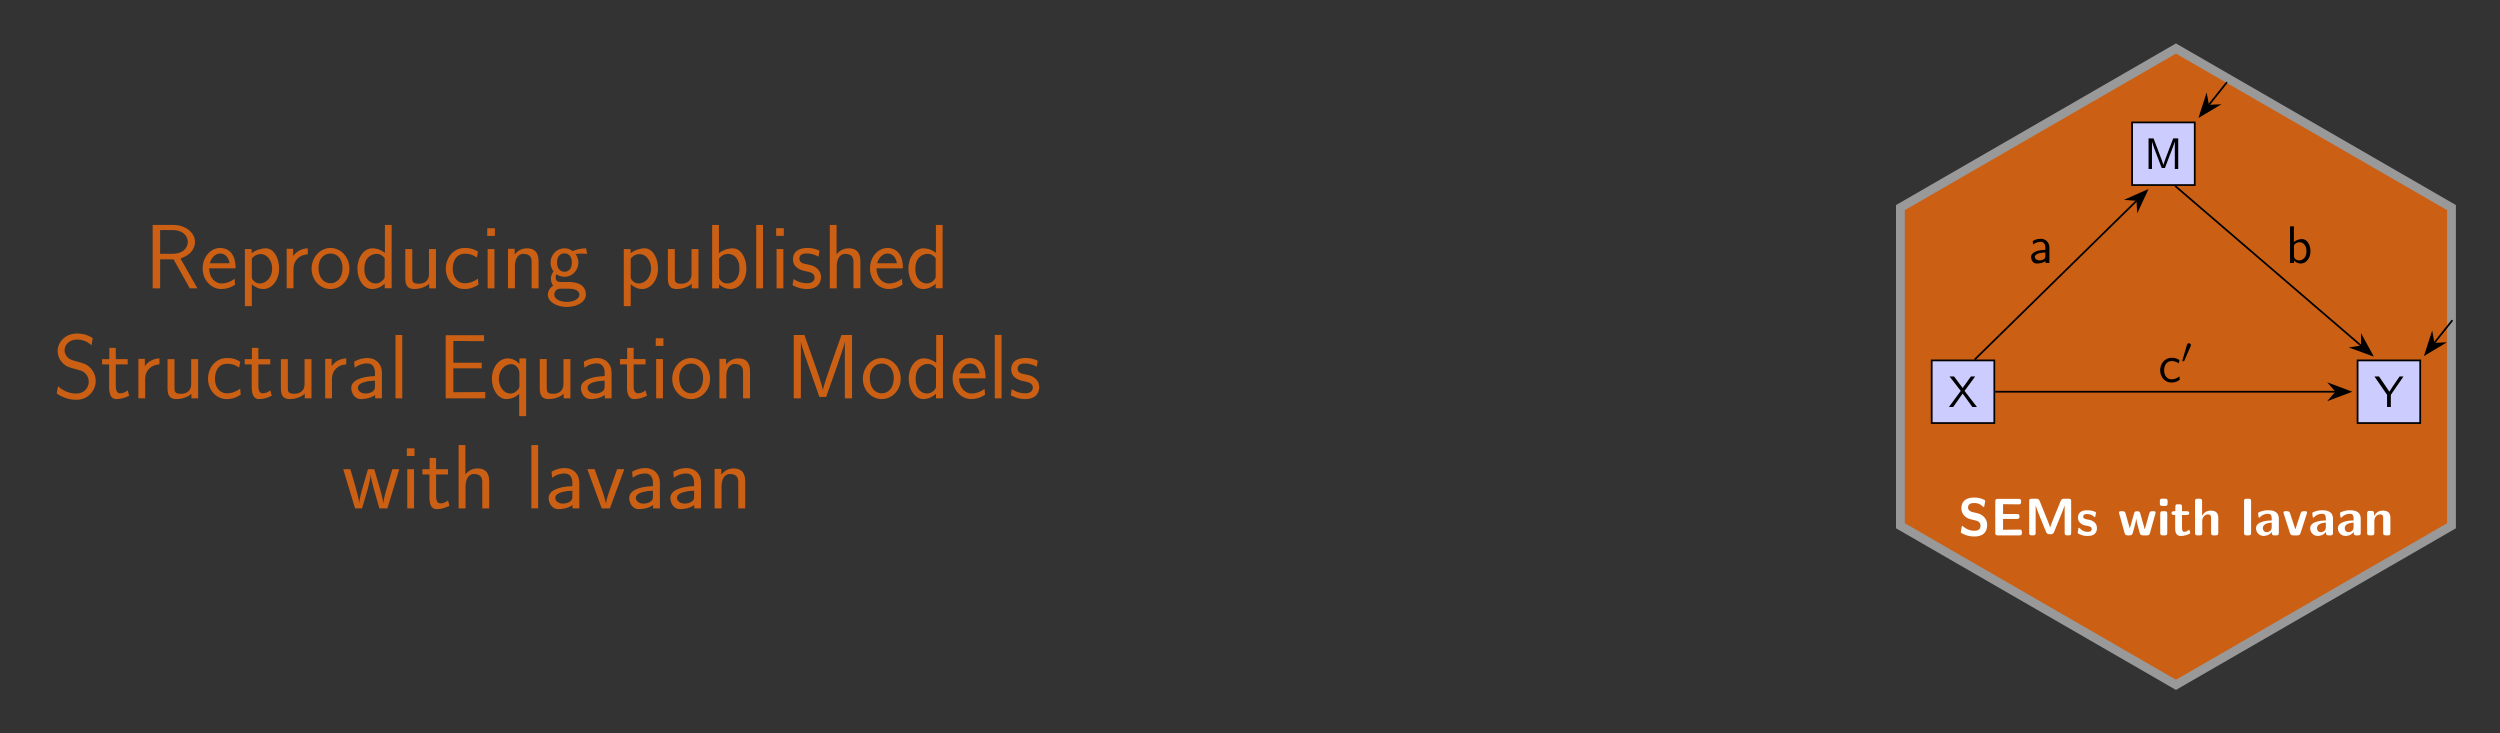 <?xml version="1.0" encoding="UTF-8" standalone="no"?>
<!-- Created with Inkscape (http://www.inkscape.org/) -->

<svg
   version="1.1"
   id="svg1"
   width="754.148"
   height="221.224"
   viewBox="0 0 754.148 221.224"
   sodipodi:docname="Banner.svg"
   inkscape:version="1.3.2 (091e20e, 2023-11-25, custom)"
   xmlns:inkscape="http://www.inkscape.org/namespaces/inkscape"
   xmlns:sodipodi="http://sodipodi.sourceforge.net/DTD/sodipodi-0.dtd"
   xmlns="http://www.w3.org/2000/svg"
   xmlns:svg="http://www.w3.org/2000/svg">
  <rect x="0" y="0" width="754.148" height="221.224" fill="#333333" stroke="none"/>
  <defs
     id="defs1" />
  <sodipodi:namedview
     id="namedview1"
     pagecolor="#ffffff"
     bordercolor="#000000"
     borderopacity="0.25"
     inkscape:showpageshadow="2"
     inkscape:pageopacity="0.0"
     inkscape:pagecheckerboard="0"
     inkscape:deskcolor="#d1d1d1"
     showgrid="false"
     inkscape:zoom="1.3525196"
     inkscape:cx="377.07401"
     inkscape:cy="110.90412"
     inkscape:window-width="1920"
     inkscape:window-height="991"
     inkscape:window-x="-9"
     inkscape:window-y="-9"
     inkscape:window-maximized="1"
     inkscape:current-layer="g1">
    <inkscape:page
       x="0"
       y="0"
       inkscape:label="1"
       id="page1"
       width="754.148"
       height="221.224"
       margin="0"
       bleed="0" />
  </sodipodi:namedview>
  <g
     id="g1"
     inkscape:groupmode="layer"
     inkscape:label="1">
    <path
       id="path1"
       d="m 0,72.001 -62.355,-36 -1e-5,-72.001 L 0,-72.001 l 62.355,36 1e-5,72.001 z"
       style="fill:#cb6015;fill-opacity:1;fill-rule:nonzero;stroke:#999999;stroke-width:1.993;stroke-linecap:butt;stroke-linejoin:miter;stroke-miterlimit:10;stroke-dasharray:none;stroke-opacity:1"
       transform="matrix(1.333,0,0,-1.333,656.397,110.612)" />
    <path
       id="path2"
       d="M -55.276,-12.756 H -41.103 V 1.417 h -14.173 z"
       style="fill:#ccccff;fill-opacity:1;fill-rule:nonzero;stroke:#000000;stroke-width:0.399;stroke-linecap:butt;stroke-linejoin:miter;stroke-miterlimit:10;stroke-dasharray:none;stroke-opacity:1"
       transform="matrix(1.333,0,0,-1.333,656.397,110.612)" />
    <path
       id="path3"
       d="M 3.681,-3.646 6.083,-6.915 H 5.122 l -1.875,2.602 -1.934,-2.602 h -1.031 l 2.543,3.27 -2.684,3.645 H 1.103 L 3.247,-3.048 5.462,-0.001 h 1.031 z m 0,0"
       style="fill:#000000;fill-opacity:1;fill-rule:nonzero;stroke:none"
       aria-label="X"
       transform="matrix(1.333,0,0,1.333,587.717,122.783)" />
    <path
       id="path4"
       d="M 41.103,-12.756 H 55.276 V 1.417 H 41.103 Z"
       style="fill:#ccccff;fill-opacity:1;fill-rule:nonzero;stroke:#000000;stroke-width:0.399;stroke-linecap:butt;stroke-linejoin:miter;stroke-miterlimit:10;stroke-dasharray:none;stroke-opacity:1"
       transform="matrix(1.333,0,0,-1.333,656.397,110.612)" />
    <path
       id="path5"
       d="M 6.61,-6.915 H 5.731 l -1.547,2.25 c -0.047,0.07 -0.094,0.152 -0.164,0.258 l -0.609,0.949 c -0.188,-0.305 -0.188,-0.328 -0.363,-0.562 L 1.079,-6.915 H 0.036 l 2.859,4.148 v 2.766 h 0.855 v -2.754 z m 0,0"
       style="fill:#000000;fill-opacity:1;fill-rule:nonzero;stroke:none"
       aria-label="Y"
       transform="matrix(1.333,0,0,1.333,716.221,122.783)" />
    <path
       id="path6"
       d="M -9.922,41.103 H 4.252 V 55.276 H -9.922 Z"
       style="fill:#ccccff;fill-opacity:1;fill-rule:nonzero;stroke:#000000;stroke-width:0.399;stroke-linecap:butt;stroke-linejoin:miter;stroke-miterlimit:10;stroke-dasharray:none;stroke-opacity:1"
       transform="matrix(1.333,0,0,-1.333,656.397,110.612)" />
    <path
       id="path7"
       d="m 5.285,-3.539 c -0.352,0.914 -0.82,2.145 -0.938,2.613 C 4.289,-1.136 4.171,-1.5 4.019,-1.921 l -1.559,-4.125 -0.34,-0.867 H 0.996 V 4.921875e-4 H 1.769 V -6.175 h 0.012 c 0.059,0.316 0.457,1.406 0.715,2.086 l 1.477,3.867 H 4.699 L 6.023,-3.691 c 0.316,-0.809 0.41,-1.055 0.48,-1.254 0.105,-0.293 0.375,-1.008 0.422,-1.242 l 0.012,0.012 V 4.921875e-4 H 7.71 V -6.914 H 6.574 Z m 0,0"
       style="fill:#000000;fill-opacity:1;fill-rule:nonzero;stroke:none"
       aria-label="M"
       transform="matrix(1.333,0,0,1.333,646.805,50.972)" />
    <path
       id="path8"
       d="M -40.904,-5.669 H 36.244"
       style="fill:none;stroke:#000000;stroke-width:0.399;stroke-linecap:butt;stroke-linejoin:miter;stroke-miterlimit:10;stroke-dasharray:none;stroke-opacity:1"
       transform="matrix(1.333,0,0,-1.333,656.397,110.612)" />
    <path
       id="path9"
       d="M 5.102,0 0.643,1.678 2.106,0 0.643,-1.678 Z"
       style="fill:#000000;fill-opacity:1;fill-rule:nonzero;stroke:#000000;stroke-width:0.399;stroke-linecap:butt;stroke-linejoin:miter;stroke-miterlimit:10;stroke-dasharray:none;stroke-opacity:1"
       transform="matrix(1.333,0,0,-1.333,702.048,118.171)" />
    <g
       id="g9"
       aria-label="c&#10;′"
       transform="matrix(1.333,0,0,1.333,651.065,115.248)">
      <path
         id="path10"
         d="m 4.794,-1.29 c -0.551,0.445 -1.16,0.668 -1.828,0.668 -0.996,0 -1.641,-0.891 -1.641,-2.039 0,-0.996 0.48,-2.086 1.676,-2.086 0.797,0 1.137,0.188 1.652,0.539 l 0.141,-0.773 C 4.102,-5.392 3.704,-5.486 3.001,-5.486 c -1.652,0 -2.578,1.453 -2.578,2.824 0,1.523 1.102,2.777 2.531,2.777 0.586,0 1.254,-0.141 1.91,-0.621 0,-0.035 -0.035,-0.41 -0.047,-0.457 z m 0,0"
         style="fill:#000000;fill-opacity:1;fill-rule:nonzero;stroke:none" />
      <path
         id="path11"
         d="m 7.313,-8.111 c 0.047,-0.105 0.07,-0.164 0.07,-0.246 0,-0.258 -0.234,-0.434 -0.457,-0.434 -0.316,0 -0.41,0.281 -0.445,0.387 l -1.008,3.434 c -0.035,0.094 -0.035,0.117 -0.035,0.129 0,0.07 0.047,0.094 0.129,0.117 0.152,0.059 0.164,0.059 0.176,0.059 0.023,0 0.07,0 0.129,-0.129 z m 0,0"
         style="fill:#000000;fill-opacity:1;fill-rule:nonzero;stroke:none" />
    </g>
    <path
       id="path12"
       d="M -45.538,1.617 -8.812,37.641"
       style="fill:none;stroke:#000000;stroke-width:0.399;stroke-linecap:butt;stroke-linejoin:miter;stroke-miterlimit:10;stroke-dasharray:none;stroke-opacity:1"
       transform="matrix(1.333,0,0,-1.333,656.397,110.612)" />
    <path
       id="path13"
       d="M 5.102,0 0.643,1.678 2.106,0 0.643,-1.678 Z"
       style="fill:#000000;fill-opacity:1;fill-rule:nonzero;stroke:#000000;stroke-width:0.399;stroke-linecap:butt;stroke-linejoin:miter;stroke-miterlimit:10;stroke-dasharray:none;stroke-opacity:1"
       transform="matrix(0.952,-0.934,-0.934,-0.952,642.738,62.297)" />
    <path
       id="path14"
       d="m 4.677,-3.503 c 0,-1.148 -0.832,-1.98 -1.934,-1.98 -0.727,0 -1.266,0.164 -1.84,0.504 L 0.974,-4.194 C 1.501,-4.581 2.04,-4.792 2.743,-4.792 c 0.551,0 1.02,0.445 1.02,1.312 v 0.492 c -0.539,0.023 -1.254,0.059 -1.969,0.293 -0.797,0.281 -1.266,0.727 -1.266,1.324 0,0.527 0.305,1.488 1.324,1.488 0.656,0 1.5,-0.188 1.934,-0.562 V 8.125e-4 h 0.891 z m -0.914,1.898 c 0,0.246 0,0.527 -0.387,0.773 -0.328,0.199 -0.738,0.234 -0.914,0.234 -0.645,0 -1.09,-0.352 -1.09,-0.785 0,-0.82 1.664,-0.996 2.391,-0.996 z m 0,0"
       style="fill:#000000;fill-opacity:1;fill-rule:nonzero;stroke:none"
       aria-label="a"
       transform="matrix(1.333,0,0,1.333,611.987,79.343)" />
    <path
       id="path15"
       d="M -0.183,40.904 42.004,4.653"
       style="fill:none;stroke:#000000;stroke-width:0.399;stroke-linecap:butt;stroke-linejoin:miter;stroke-miterlimit:10;stroke-dasharray:none;stroke-opacity:1"
       transform="matrix(1.333,0,0,-1.333,656.397,110.612)" />
    <path
       id="path16"
       d="M 5.102,0 0.643,1.678 2.106,0 0.643,-1.678 Z"
       style="fill:#000000;fill-opacity:1;fill-rule:nonzero;stroke:#000000;stroke-width:0.399;stroke-linecap:butt;stroke-linejoin:miter;stroke-miterlimit:10;stroke-dasharray:none;stroke-opacity:1"
       transform="matrix(1.011,0.869,0.869,-1.011,710.374,102.664)" />
    <path
       id="path17"
       d="M 1.815,-8.296 H 0.937 V 8.125e-4 H 1.839 V -0.538 C 2.39,-0.011 2.976,0.118 3.397,0.118 c 1.137,0 2.168,-1.16 2.168,-2.777 0,-1.477 -0.785,-2.766 -1.898,-2.766 -0.34,0 -1.113,0.07 -1.852,0.668 z m 0.023,4.266 c 0.211,-0.328 0.645,-0.68 1.23,-0.68 0.727,0 1.594,0.551 1.594,2.051 0,1.547 -0.984,2.063 -1.711,2.063 -0.34,0 -0.562,-0.117 -0.773,-0.281 C 1.886,-1.136 1.839,-1.347 1.839,-1.558 Z m 0,0"
       style="fill:#000000;fill-opacity:1;fill-rule:nonzero;stroke:none"
       aria-label="b"
       transform="matrix(1.333,0,0,1.333,689.556,79.343)" />
    <path
       id="path18"
       d="M 62.562,10.517 58.377,5.261"
       style="fill:none;stroke:#000000;stroke-width:0.399;stroke-linecap:butt;stroke-linejoin:miter;stroke-miterlimit:10;stroke-dasharray:none;stroke-opacity:1"
       transform="matrix(1.333,0,0,-1.333,656.397,110.612)" />
    <path
       id="path19"
       d="M 5.102,0 0.643,1.678 2.106,0 0.643,-1.678 Z"
       style="fill:#000000;fill-opacity:1;fill-rule:nonzero;stroke:#000000;stroke-width:0.399;stroke-linecap:butt;stroke-linejoin:miter;stroke-miterlimit:10;stroke-dasharray:none;stroke-opacity:1"
       transform="matrix(-0.83,1.043,1.043,0.83,735.9,101.504)" />
    <path
       id="path20"
       d="M 11.538,64.375 7.353,59.12"
       style="fill:none;stroke:#000000;stroke-width:0.399;stroke-linecap:butt;stroke-linejoin:miter;stroke-miterlimit:10;stroke-dasharray:none;stroke-opacity:1"
       transform="matrix(1.333,0,0,-1.333,656.397,110.612)" />
    <path
       id="path21"
       d="M 5.102,0 0.643,1.678 2.106,0 0.643,-1.678 Z"
       style="fill:#000000;fill-opacity:1;fill-rule:nonzero;stroke:#000000;stroke-width:0.399;stroke-linecap:butt;stroke-linejoin:miter;stroke-miterlimit:10;stroke-dasharray:none;stroke-opacity:1"
       transform="matrix(-0.83,1.043,1.043,0.83,667.868,29.692)" />
    <path
       id="path22"
       d="m 3.223,-5.274 c -0.258,-0.059 -0.996,-0.328 -0.996,-1.02 0,-1.008 1.008,-1.031 1.418,-1.031 0.668,0 1.266,0.152 1.852,0.727 0.199,0.176 0.211,0.188 0.258,0.188 0.07,0 0.129,-0.035 0.164,-0.211 l 0.176,-1.043 c 0.023,-0.094 0.023,-0.117 0.023,-0.152 0,-0.094 -0.012,-0.105 -0.305,-0.27 -0.855,-0.41 -1.559,-0.469 -2.168,-0.469 -1.066,0 -2.918,0.246 -2.918,2.484 0,0.844 0.445,1.395 0.668,1.641 0.609,0.621 1.172,0.738 2.109,0.949 0.668,0.152 0.926,0.223 1.195,0.457 0.117,0.117 0.363,0.375 0.363,0.82 0,1.125 -1.02,1.16 -1.418,1.16 -1.008,0 -1.875,-0.398 -2.473,-0.938 -0.141,-0.152 -0.164,-0.152 -0.211,-0.152 -0.082,0 -0.141,0.035 -0.176,0.223 l -0.176,1.043 c -0.023,0.094 -0.023,0.117 -0.023,0.152 0,0.246 1.242,0.68 1.301,0.703 0.809,0.246 1.453,0.27 1.758,0.27 1.793,0 2.918,-0.797 2.918,-2.648 0,-1.336 -0.996,-2.344 -2.191,-2.613 z m 6.932,1.559 h 3.141 c 0.375,0 0.574,-0.082 0.574,-0.562 0,-0.445 -0.152,-0.562 -0.574,-0.562 h -3.141 v -2.215 h 0.586 c 0.926,0 1.875,0.035 2.801,0.035 0.422,0 0.703,0 0.703,-0.574 V -7.689 c 0,-0.387 -0.094,-0.574 -0.574,-0.574 H 8.971 c -0.434,0 -0.574,0.129 -0.574,0.574 v 7.113 C 8.397,-0.142 8.526,-0.001 8.971,-0.001 h 4.875 c 0.457,0 0.574,-0.152 0.574,-0.574 v -0.164 C 14.42,-1.313 14.139,-1.313 13.752,-1.313 c -0.621,0 -1.23,0.023 -1.852,0.023 -0.305,0 -1.535,0.012 -1.746,0.023 z m 11.455,-0.199 c -0.246,0.609 -0.691,1.711 -0.785,2.133 h -0.012 c -0.105,-0.434 -0.598,-1.617 -0.855,-2.25 L 18.434,-7.806 C 18.223,-8.298 17.848,-8.298 17.625,-8.298 h -0.984 c -0.434,0 -0.574,0.129 -0.574,0.574 v 7.148 c 0,0.434 0.129,0.574 0.574,0.574 h 0.316 c 0.457,0 0.574,-0.152 0.574,-0.574 V -6.751 h 0.012 c 0.141,0.539 0.668,1.863 0.961,2.566 l 1.383,3.41 c 0.223,0.516 0.504,0.516 0.914,0.516 0.398,0 0.691,0 0.902,-0.516 l 1.535,-3.762 c 0.117,-0.281 0.762,-1.91 0.844,-2.215 h 0.012 v 6.176 c 0,0.387 0.082,0.574 0.574,0.574 h 0.328 c 0.457,0 0.574,-0.152 0.574,-0.574 V -7.724 c 0,-0.387 -0.082,-0.574 -0.574,-0.574 h -1.008 c -0.293,0 -0.598,0.023 -0.797,0.516 z M 31.401,-1.688 c 0,-0.668 -0.363,-1.09 -0.574,-1.277 C 30.346,-3.399 29.924,-3.47 29.432,-3.563 c -0.656,-0.117 -1.137,-0.211 -1.137,-0.68 0,-0.492 0.387,-0.586 0.855,-0.586 0.809,0 1.23,0.293 1.547,0.562 0.117,0.117 0.141,0.117 0.188,0.117 0.117,0 0.141,-0.105 0.152,-0.152 0.023,-0.094 0.152,-0.762 0.152,-0.832 0,-0.188 -0.633,-0.352 -0.773,-0.398 -0.48,-0.129 -0.855,-0.152 -1.172,-0.152 -0.539,0 -2.133,0 -2.133,1.711 0,0.586 0.258,0.949 0.586,1.23 0.41,0.387 0.879,0.469 1.559,0.598 0.352,0.07 0.961,0.176 0.961,0.703 0,0.562 -0.469,0.645 -0.938,0.645 -0.516,0 -1.195,-0.164 -1.758,-0.832 -0.059,-0.059 -0.094,-0.094 -0.164,-0.094 -0.117,0 -0.141,0.105 -0.152,0.176 -0.023,0.176 -0.164,0.855 -0.164,0.973 0,0.211 0.879,0.492 0.891,0.504 0.656,0.199 1.148,0.199 1.348,0.199 0.609,0 2.121,-0.047 2.121,-1.816 z m 13.286,-3.457 c -0.035,-0.328 -0.246,-0.328 -0.621,-0.328 -0.562,0 -0.703,0.035 -0.867,0.656 -0.27,0.914 -0.785,2.789 -0.973,3.469 l -1.008,-3.586 c -0.082,-0.27 -0.164,-0.539 -0.715,-0.539 -0.176,0 -0.445,0 -0.621,0.27 -0.105,0.188 -0.633,2.25 -1.043,3.645 l -0.961,-3.375 C 37.761,-5.345 37.632,-5.474 37.14,-5.474 h -0.246 c -0.223,0 -0.469,0 -0.516,0.328 l 1.277,4.594 C 37.808,-0.001 38.113,-0.001 38.417,-0.001 h 0.328 c 0.562,0 0.668,-0.176 0.797,-0.656 0.27,-0.996 0.703,-2.496 0.75,-3.117 l 0.012,-0.012 c 0.07,0.68 0.598,2.566 0.75,3.129 0.141,0.434 0.199,0.656 0.797,0.656 h 0.809 c 0.516,0 0.633,-0.141 0.75,-0.551 z m 1.526,-3.164 c -0.387,0 -0.574,0.07 -0.574,0.551 v 0.551 c 0,0.387 0.117,0.539 0.562,0.539 h 0.621 c 0.574,0 0.574,-0.258 0.574,-0.82 0,-0.562 0,-0.82 -0.574,-0.82 z m 1.102,3.41 c 0,-0.387 -0.082,-0.574 -0.574,-0.574 h -0.445 c -0.434,0 -0.574,0.129 -0.574,0.574 v 4.324 c 0,0.434 0.129,0.574 0.574,0.574 h 0.445 c 0.457,0 0.574,-0.152 0.574,-0.574 z m 3.337,0.281 h 1.066 c 0.141,0 0.574,0 0.574,-0.422 0,-0.434 -0.434,-0.434 -0.574,-0.434 H 50.652 V -6.47 c 0,-0.375 -0.082,-0.574 -0.574,-0.574 h -0.363 c -0.434,0 -0.574,0.129 -0.574,0.574 v 0.996 h -0.281 c -0.129,0 -0.574,0 -0.574,0.434 0,0.422 0.434,0.422 0.574,0.422 h 0.246 V -1.595 c 0,1.207 0.422,1.723 1.254,1.723 0.105,0 0.633,0 1.254,-0.188 0.199,-0.059 0.891,-0.281 0.891,-0.504 0,-0.035 -0.023,-0.117 -0.094,-0.375 -0.059,-0.234 -0.082,-0.305 -0.188,-0.305 -0.059,0 -0.07,0.012 -0.141,0.082 -0.129,0.094 -0.457,0.363 -0.961,0.363 -0.281,0 -0.469,-0.211 -0.469,-0.996 z m 8.209,0.727 c 0,-1.23 -0.527,-1.711 -1.746,-1.711 -1.195,0 -1.746,0.82 -1.91,1.16 h -0.012 v -3.281 c 0,-0.387 -0.082,-0.574 -0.574,-0.574 h -0.445 c -0.434,0 -0.574,0.129 -0.574,0.574 v 7.148 c 0,0.434 0.129,0.574 0.574,0.574 h 0.48 c 0.457,0 0.574,-0.152 0.574,-0.574 V -3.212 c 0,-1.043 0.691,-1.535 1.312,-1.535 0.574,0 0.691,0.281 0.691,0.891 v 3.281 C 57.232,-0.189 57.314,-0.001 57.806,-0.001 h 0.48 c 0.457,0 0.574,-0.152 0.574,-0.574 z m 7.427,-3.832 c 0,-0.387 -0.082,-0.574 -0.574,-0.574 h -0.445 c -0.434,0 -0.574,0.129 -0.574,0.574 v 7.148 c 0,0.434 0.129,0.574 0.574,0.574 h 0.445 c 0.457,0 0.574,-0.152 0.574,-0.574 z m 6.278,3.949 c 0,-1.887 -1.816,-1.91 -2.414,-1.91 -0.562,0 -1.16,0.059 -1.957,0.387 -0.246,0.105 -0.316,0.141 -0.316,0.281 0,0.082 0.082,0.773 0.094,0.867 0.012,0.07 0.07,0.129 0.152,0.129 0.059,0 0.094,-0.035 0.129,-0.07 0.516,-0.539 1.113,-0.797 1.852,-0.797 0.645,0 0.844,0.387 0.844,1.102 V -3.376 c -0.422,0 -3.551,0.023 -3.551,1.781 0,0.844 0.668,1.723 1.723,1.723 0.398,0 1.301,-0.117 1.863,-0.938 v 0.234 c 0,0.387 0.082,0.574 0.574,0.574 h 0.434 c 0.457,0 0.574,-0.152 0.574,-0.574 z m -1.617,1.934 c 0,1.113 -1.137,1.113 -1.172,1.113 -0.504,0 -0.832,-0.434 -0.832,-0.891 0,-1.172 1.664,-1.254 2.004,-1.266 z m 7.942,-3.07 c 0.059,-0.176 0.059,-0.199 0.059,-0.234 0,-0.328 -0.293,-0.328 -0.469,-0.328 H 78.223 c -0.504,0 -0.633,0.176 -0.738,0.516 l -1.184,3.609 -1.184,-3.609 c -0.082,-0.258 -0.164,-0.516 -0.738,-0.516 h -0.293 c -0.176,0 -0.469,0 -0.469,0.328 0,0.035 0,0.059 0.059,0.234 l 1.418,4.406 C 75.258,-0.001 75.633,-0.001 75.844,-0.001 H 76.723 c 0.211,0 0.586,0 0.75,-0.504 z m 5.93,1.137 c 0,-1.887 -1.816,-1.91 -2.414,-1.91 -0.562,0 -1.16,0.059 -1.957,0.387 -0.246,0.105 -0.316,0.141 -0.316,0.281 0,0.082 0.082,0.773 0.094,0.867 0.012,0.07 0.07,0.129 0.152,0.129 0.059,0 0.094,-0.035 0.129,-0.07 0.516,-0.539 1.113,-0.797 1.852,-0.797 0.645,0 0.844,0.387 0.844,1.102 V -3.376 c -0.422,0 -3.551,0.023 -3.551,1.781 0,0.844 0.668,1.723 1.723,1.723 0.398,0 1.301,-0.117 1.863,-0.938 v 0.234 c 0,0.387 0.082,0.574 0.574,0.574 h 0.434 c 0.457,0 0.574,-0.152 0.574,-0.574 z m -1.617,1.934 c 0,1.113 -1.137,1.113 -1.172,1.113 -0.504,0 -0.832,-0.434 -0.832,-0.891 0,-1.172 1.664,-1.254 2.004,-1.266 z m 7.893,-1.934 c 0,-1.887 -1.816,-1.91 -2.414,-1.91 -0.562,0 -1.16,0.059 -1.957,0.387 -0.246,0.105 -0.316,0.141 -0.316,0.281 0,0.082 0.082,0.773 0.094,0.867 0.012,0.07 0.07,0.129 0.152,0.129 0.059,0 0.094,-0.035 0.129,-0.07 0.516,-0.539 1.113,-0.797 1.852,-0.797 0.645,0 0.844,0.387 0.844,1.102 V -3.376 c -0.422,0 -3.551,0.023 -3.551,1.781 0,0.844 0.668,1.723 1.723,1.723 0.398,0 1.301,-0.117 1.863,-0.938 v 0.234 c 0,0.387 0.082,0.574 0.574,0.574 h 0.434 c 0.457,0 0.574,-0.152 0.574,-0.574 z m -1.617,1.934 c 0,1.113 -1.137,1.113 -1.172,1.113 -0.504,0 -0.832,-0.434 -0.832,-0.891 0,-1.172 1.664,-1.254 2.004,-1.266 z m 8.329,-2.051 c 0,-1.23 -0.527,-1.711 -1.746,-1.711 -1.254,0 -1.793,0.902 -1.945,1.23 h -0.012 V -4.97 c 0,-0.387 -0.082,-0.574 -0.574,-0.574 H 93.12 c -0.434,0 -0.574,0.129 -0.574,0.574 v 4.395 c 0,0.434 0.129,0.574 0.574,0.574 h 0.48 c 0.457,0 0.574,-0.152 0.574,-0.574 V -3.212 c 0,-1.043 0.691,-1.535 1.312,-1.535 0.574,0 0.691,0.281 0.691,0.891 v 3.281 c 0,0.387 0.082,0.574 0.574,0.574 h 0.48 c 0.457,0 0.574,-0.152 0.574,-0.574 z m 0,0"
       style="fill:#ffffff;fill-opacity:1;fill-rule:nonzero;stroke:none"
       aria-label="SEMswithlavaan"
       transform="matrix(1.333,0,0,1.333,590.703,161.501)" />
    <path
       id="path23"
       d="m 8.145,-6.739 0.035,-0.023 C 11.403,-7.875 11.426,-10.102 11.426,-10.5 c 0,-1.957 -1.98,-3.844 -4.957,-3.844 H 1.84 V -4.375e-4 h 1.688 v -6.551 h 3.047 l 3.656,6.551 h 1.734 z M 3.528,-7.805 v -5.379 h 2.707 c 2.625,0 3.562,1.488 3.562,2.684 0,1.125 -0.832,2.695 -3.562,2.695 z m 17.077,3.281 c 0,-0.68 -0.035,-2.004 -0.703,-3.105 -0.715,-1.172 -1.898,-1.5 -2.789,-1.5 -2.145,0 -3.961,2.027 -3.961,4.641 0,2.566 1.875,4.652 4.254,4.652 0.926,0 2.062,-0.27 3.105,-1.008 0,-0.082 -0.047,-0.539 -0.07,-0.562 0,-0.035 -0.059,-0.68 -0.059,-0.762 -0.996,0.809 -2.133,1.078 -2.953,1.078 -1.324,0 -2.754,-1.125 -2.812,-3.434 z m -5.824,-1.137 c 0.27,-1.137 1.184,-2.215 2.332,-2.215 0.316,0 1.758,0.047 2.133,2.215 z m 9.501,4.734 c 0.68,0.656 1.617,1.09 2.602,1.09 1.922,0 3.574,-1.98 3.574,-4.629 0,-2.438 -1.23,-4.582 -3.012,-4.582 -1.031,0 -2.273,0.375 -3.199,1.113 V -8.883 H 22.711 V 4.031 h 1.57 z m 0,-5.789 c 0.164,-0.246 0.867,-1.031 2.004,-1.031 1.453,0 2.602,1.488 2.602,3.281 0,2.051 -1.406,3.375 -2.789,3.375 -0.41,0 -0.844,-0.105 -1.254,-0.457 -0.562,-0.504 -0.562,-0.809 -0.562,-1.102 z m 9.428,2.309 c 0,-1.934 1.418,-3.234 3.234,-3.281 v -1.359 c -1.312,0.023 -2.555,0.68 -3.305,1.758 V -8.942 H 32.174 v 8.941 h 1.535 z m 12.665,-0.012 c 0,-2.648 -1.957,-4.711 -4.277,-4.711 -2.367,0 -4.289,2.121 -4.289,4.711 0,2.625 1.98,4.582 4.277,4.582 2.355,0 4.289,-2.027 4.289,-4.582 z m -4.277,3.281 c -1.465,0 -2.719,-1.195 -2.719,-3.445 0,-2.402 1.465,-3.293 2.707,-3.293 1.336,0 2.719,0.973 2.719,3.293 0,2.332 -1.336,3.445 -2.707,3.445 z M 55.922,-14.344 H 54.399 v 6.328 c -0.645,-0.539 -1.699,-1.031 -2.848,-1.031 -1.887,0 -3.375,2.039 -3.375,4.605 0,2.566 1.465,4.605 3.305,4.605 1.43,0 2.379,-0.762 2.871,-1.195 v 1.031 h 1.57 z m -1.57,11.578 c 0,0.281 0,0.598 -0.633,1.148 -0.422,0.352 -0.914,0.527 -1.383,0.527 -1.125,0 -2.59,-0.832 -2.59,-3.328 0,-2.602 1.652,-3.375 2.789,-3.375 0.762,0 1.383,0.375 1.816,0.996 z M 65.945,-8.883 h -1.57 v 5.695 c 0,1.535 -1.113,2.156 -2.297,2.156 -1.359,0 -1.488,-0.457 -1.488,-1.301 V -8.883 H 59.019 V -2.227 c 0,1.605 0.562,2.391 1.992,2.391 0.703,0 2.285,-0.164 3.41,-1.195 v 1.031 h 1.523 z m 9.507,0.645 c 0,-0.152 -0.949,-0.562 -1.195,-0.645 -0.691,-0.246 -1.559,-0.246 -1.781,-0.246 -2.684,0 -4.301,2.332 -4.301,4.688 0,2.484 1.805,4.605 4.219,4.605 1.383,0 2.379,-0.457 3.176,-0.996 L 75.451,-2.192 c -0.891,0.68 -1.922,1.055 -3.035,1.055 -1.617,0 -2.672,-1.406 -2.672,-3.328 0,-1.488 0.68,-3.363 2.754,-3.363 1.137,0 1.77,0.223 2.719,0.867 z m 3.841,-5.355 h -1.734 v 1.734 h 1.734 z m -0.105,4.711 h -1.535 v 8.883 h 1.535 z M 89.177,-6.036 c 0,-1.301 -0.305,-3.012 -2.648,-3.012 -1.312,0 -2.18,0.68 -2.766,1.383 v -1.277 h -1.512 v 8.941 h 1.57 v -5.004 c 0,-1.301 0.504,-2.789 1.91,-2.789 1.816,0 1.875,1.219 1.875,1.922 V -4.375e-4 H 89.177 Z m 10.749,-3.012 c -1.184,0.023 -2.191,0.246 -3.023,0.633 -0.68,-0.527 -1.383,-0.633 -1.863,-0.633 -1.793,0 -3.152,1.488 -3.152,3.223 0,1.113 0.621,1.957 0.656,2.004 -0.375,0.516 -0.574,1.078 -0.574,1.688 0,0.727 0.281,1.242 0.516,1.535 -1.078,0.656 -1.219,1.676 -1.219,2.062 0,1.512 1.875,2.754 4.301,2.754 2.438,0 4.312,-1.242 4.312,-2.777 0,-2.848 -3.164,-2.871 -4.031,-2.871 h -1.676 c -0.305,0 -1.137,0 -1.137,-1.055 0,-0.41 0.188,-0.68 0.211,-0.703 0.316,0.234 0.949,0.586 1.793,0.586 1.723,0 3.141,-1.453 3.141,-3.223 0,-0.996 -0.445,-1.711 -0.633,-1.969 h 0.059 c 0.059,0 0.926,-0.059 1.242,-0.059 0.656,0 0.727,0.023 1.301,0.082 z m -4.887,5.309 c -0.691,0 -1.688,-0.434 -1.688,-2.086 0,-1.805 1.137,-2.086 1.676,-2.086 0.703,0 1.688,0.434 1.688,2.086 0,1.793 -1.137,2.086 -1.676,2.086 z m 0.785,3.82 c 0.504,0 2.59,0 2.59,1.406 0,0.891 -1.277,1.594 -2.836,1.594 -1.57,0 -2.848,-0.68 -2.848,-1.617 0,-0.105 0,-1.383 1.43,-1.383 z m 14.203,-1.008 c 0.68,0.656 1.617,1.09 2.602,1.09 1.922,0 3.574,-1.98 3.574,-4.629 0,-2.438 -1.23,-4.582 -3.012,-4.582 -1.031,0 -2.273,0.375 -3.199,1.113 V -8.883 h -1.535 V 4.031 h 1.57 z m 0,-5.789 c 0.164,-0.246 0.867,-1.031 2.004,-1.031 1.453,0 2.602,1.488 2.602,3.281 0,2.051 -1.406,3.375 -2.789,3.375 -0.41,0 -0.844,-0.105 -1.254,-0.457 -0.562,-0.504 -0.562,-0.809 -0.562,-1.102 z M 125.359,-8.883 h -1.57 v 5.695 c 0,1.535 -1.113,2.156 -2.297,2.156 -1.359,0 -1.488,-0.457 -1.488,-1.301 V -8.883 h -1.57 V -2.227 c 0,1.605 0.562,2.391 1.992,2.391 0.703,0 2.285,-0.164 3.41,-1.195 v 1.031 h 1.523 z m 4.632,-5.461 h -1.535 V -4.375e-4 h 1.57 v -0.926 c 0.785,0.762 1.734,1.09 2.59,1.09 1.98,0 3.586,-2.004 3.586,-4.629 0,-2.391 -1.23,-4.582 -3.07,-4.582 -1.301,0 -2.461,0.539 -3.141,1.09 z m 0.035,7.605 c 0.457,-0.574 1.102,-1.055 2.004,-1.055 1.219,0 2.602,0.891 2.602,3.328 0,2.602 -1.652,3.375 -2.789,3.375 -0.41,0 -0.844,-0.105 -1.254,-0.457 -0.562,-0.504 -0.562,-0.809 -0.562,-1.102 z m 9.938,-7.605 h -1.535 V -4.375e-4 h 1.535 z m 4.705,0.75 h -1.734 v 1.734 h 1.734 z m -0.105,4.711 h -1.535 v 8.883 h 1.535 z m 8.197,0.375 c -1.219,-0.586 -2.168,-0.621 -2.789,-0.621 -1.465,0 -3.223,0.516 -3.223,2.602 0,2.086 2.273,2.543 2.883,2.66 0.961,0.188 2.004,0.398 2.004,1.43 0,1.301 -1.477,1.301 -1.746,1.301 -0.832,0 -1.969,-0.223 -3,-0.973 L 146.643,-0.727 c 1.172,0.68 2.309,0.891 3.258,0.891 2.543,0 3.188,-1.547 3.188,-2.73 0,-1.008 -0.574,-1.688 -0.973,-2.004 -0.68,-0.527 -0.926,-0.598 -2.625,-0.949 -0.293,-0.035 -1.301,-0.27 -1.301,-1.195 0,-1.172 1.301,-1.172 1.594,-1.172 1.336,0 2.168,0.41 2.73,0.715 z m 9.243,2.473 c 0,-1.301 -0.305,-3.012 -2.648,-3.012 -1.301,0 -2.145,0.633 -2.742,1.336 v -6.633 h -1.535 V -4.375e-4 h 1.57 v -5.004 c 0,-1.301 0.504,-2.789 1.91,-2.789 1.816,0 1.875,1.219 1.875,1.922 v 5.871 h 1.57 z m 9.624,1.512 c 0,-0.68 -0.035,-2.004 -0.703,-3.105 -0.715,-1.172 -1.898,-1.5 -2.789,-1.5 -2.145,0 -3.961,2.027 -3.961,4.641 0,2.566 1.875,4.652 4.254,4.652 0.926,0 2.062,-0.27 3.105,-1.008 0,-0.082 -0.047,-0.539 -0.07,-0.562 0,-0.035 -0.059,-0.68 -0.059,-0.762 -0.996,0.809 -2.133,1.078 -2.953,1.078 -1.324,0 -2.754,-1.125 -2.812,-3.434 z m -5.824,-1.137 c 0.27,-1.137 1.184,-2.215 2.332,-2.215 0.316,0 1.758,0.047 2.133,2.215 z m 14.81,-8.684 h -1.523 v 6.328 c -0.645,-0.539 -1.699,-1.031 -2.848,-1.031 -1.887,0 -3.375,2.039 -3.375,4.605 0,2.566 1.465,4.605 3.305,4.605 1.43,0 2.379,-0.762 2.871,-1.195 v 1.031 h 1.57 z m -1.57,11.578 c 0,0.281 0,0.598 -0.633,1.148 -0.422,0.352 -0.914,0.527 -1.383,0.527 -1.125,0 -2.59,-0.832 -2.59,-3.328 0,-2.602 1.652,-3.375 2.789,-3.375 0.762,0 1.383,0.375 1.816,0.996 z M -11.719,11.252 c -0.902,-0.539 -1.898,-1.02 -3.574,-1.02 -2.66,0 -4.371,1.969 -4.371,3.973 0,0.785 0.223,1.676 1.031,2.578 0.809,0.914 1.711,1.16 2.871,1.453 0.469,0.117 1.277,0.352 1.43,0.41 1.148,0.457 1.711,1.512 1.711,2.496 0,1.301 -1.02,2.684 -2.812,2.684 -0.621,0 -2.438,-0.094 -4.148,-1.664 l -0.293,1.629 c 1.699,1.242 3.539,1.441 4.465,1.441 2.543,0 4.359,-2.004 4.359,-4.277 0,-0.82 -0.246,-1.875 -1.113,-2.848 -0.855,-0.926 -1.594,-1.137 -3.293,-1.594 -0.973,-0.246 -1.582,-0.41 -2.098,-1.055 -0.352,-0.445 -0.539,-0.891 -0.539,-1.441 0,-1.16 0.984,-2.414 2.801,-2.414 0.914,0 2.086,0.176 3.293,1.301 z m 5.215,5.965 h 2.695 v -1.195 h -2.695 v -2.543 h -1.465 v 2.543 h -1.629 v 1.195 h 1.594 v 5.227 c 0,1.184 0.27,2.625 1.629,2.625 1.031,0 1.98,-0.293 2.895,-0.762 l -0.328,-1.219 c -0.504,0.434 -1.102,0.68 -1.734,0.68 -0.914,0 -0.961,-1.16 -0.961,-1.676 z m 6.653,3.281 c 0,-1.934 1.418,-3.234 3.234,-3.281 v -1.359 c -1.312,0.023 -2.555,0.68 -3.305,1.758 V 15.963 H -1.385 v 8.941 H 0.15 Z M 12.135,16.022 h -1.57 v 5.695 c 0,1.535 -1.113,2.156 -2.297,2.156 -1.359,0 -1.488,-0.457 -1.488,-1.301 V 16.022 H 5.209 v 6.656 c 0,1.605 0.562,2.391 1.992,2.391 0.703,0 2.285,-0.164 3.41,-1.195 v 1.031 h 1.523 z m 9.507,0.645 c 0,-0.152 -0.949,-0.562 -1.195,-0.645 -0.691,-0.246 -1.559,-0.246 -1.781,-0.246 -2.684,0 -4.301,2.332 -4.301,4.688 0,2.484 1.805,4.605 4.219,4.605 1.383,0 2.379,-0.457 3.176,-0.996 L 21.642,22.713 c -0.891,0.68 -1.922,1.055 -3.035,1.055 -1.617,0 -2.672,-1.406 -2.672,-3.328 0,-1.488 0.68,-3.363 2.754,-3.363 1.137,0 1.77,0.223 2.719,0.867 z m 4.122,0.551 h 2.695 V 16.022 H 25.764 V 13.479 H 24.299 v 2.543 h -1.629 v 1.195 h 1.594 v 5.227 c 0,1.184 0.27,2.625 1.629,2.625 1.031,0 1.98,-0.293 2.895,-0.762 l -0.328,-1.219 c -0.504,0.434 -1.102,0.68 -1.734,0.68 -0.914,0 -0.961,-1.16 -0.961,-1.676 z m 12.023,-1.195 h -1.57 v 5.695 c 0,1.535 -1.113,2.156 -2.297,2.156 -1.359,0 -1.488,-0.457 -1.488,-1.301 V 16.022 H 30.862 v 6.656 c 0,1.605 0.562,2.391 1.992,2.391 0.703,0 2.285,-0.164 3.41,-1.195 v 1.031 h 1.523 z m 4.629,4.477 c 0,-1.934 1.418,-3.234 3.234,-3.281 v -1.359 c -1.312,0.023 -2.555,0.68 -3.305,1.758 V 15.963 h -1.465 v 8.941 h 1.535 z M 53.722,19.057 c 0,-1.945 -1.383,-3.281 -3.246,-3.281 -0.902,0 -1.898,0.164 -3.035,0.82 l 0.129,1.371 c 0.516,-0.375 1.395,-0.973 2.883,-0.973 1.055,0 1.699,0.809 1.699,2.086 v 0.785 c -3.305,0.105 -5.367,1.055 -5.367,2.684 0,0.844 0.516,2.52 2.227,2.52 0.305,0 1.98,-0.035 3.176,-0.926 v 0.762 h 1.535 z m -1.57,3.117 c 0,0.375 0,0.867 -0.621,1.242 -0.539,0.352 -1.219,0.398 -1.512,0.398 -1.031,0 -1.734,-0.586 -1.734,-1.312 0,-1.441 3.223,-1.582 3.867,-1.605 z m 6.176,-11.613 h -1.535 v 14.344 h 1.535 z m 14.326,12.938 c -1.652,0 -2.391,0 -2.766,0.023 v -5.414 h 6.41 V 16.842 H 69.888 V 11.932 h 2.672 c 0.246,0 0.492,0.023 0.738,0.023 h 3.539 v -1.348 h -8.684 v 14.297 h 8.953 v -1.43 z m 13.702,-7.641 h -1.523 v 1.254 c -0.082,-0.094 -1.031,-1.254 -2.648,-1.254 -1.875,0 -3.574,1.922 -3.574,4.629 0,2.496 1.43,4.582 3.281,4.582 0.879,0 1.969,-0.305 2.895,-1.195 v 5.062 h 1.57 z m -1.523,6.211 c 0,0.27 0,0.645 -0.645,1.184 -0.164,0.141 -0.621,0.562 -1.406,0.562 -1.465,0 -2.602,-1.535 -2.602,-3.328 0,-2.004 1.383,-3.328 2.789,-3.328 1.184,0 1.863,1.16 1.863,2.027 z M 96.375,16.022 H 94.805 v 5.695 c 0,1.535 -1.113,2.156 -2.297,2.156 -1.359,0 -1.488,-0.457 -1.488,-1.301 v -6.551 h -1.57 v 6.656 c 0,1.605 0.562,2.391 1.992,2.391 0.703,0 2.285,-0.164 3.41,-1.195 v 1.031 h 1.523 z m 9.319,3.035 c 0,-1.945 -1.383,-3.281 -3.246,-3.281 -0.902,0 -1.898,0.164 -3.035,0.82 l 0.129,1.371 c 0.516,-0.375 1.395,-0.973 2.883,-0.973 1.055,0 1.699,0.809 1.699,2.086 v 0.785 c -3.305,0.105 -5.367,1.055 -5.367,2.684 0,0.844 0.516,2.52 2.227,2.52 0.305,0 1.98,-0.035 3.176,-0.926 v 0.762 h 1.535 z m -1.57,3.117 c 0,0.375 0,0.867 -0.621,1.242 -0.539,0.352 -1.219,0.398 -1.512,0.398 -1.031,0 -1.734,-0.586 -1.734,-1.312 0,-1.441 3.223,-1.582 3.867,-1.605 z m 6.562,-4.957 h 2.695 v -1.195 h -2.695 v -2.543 h -1.465 v 2.543 h -1.629 v 1.195 h 1.594 v 5.227 c 0,1.184 0.27,2.625 1.629,2.625 1.031,0 1.98,-0.293 2.895,-0.762 l -0.328,-1.219 c -0.504,0.434 -1.102,0.68 -1.734,0.68 -0.914,0 -0.961,-1.16 -0.961,-1.676 z m 6.738,-5.906 h -1.734 v 1.734 h 1.734 z m -0.105,4.711 h -1.535 v 8.883 h 1.535 z m 10.667,4.465 c 0,-2.648 -1.957,-4.711 -4.277,-4.711 -2.367,0 -4.289,2.121 -4.289,4.711 0,2.625 1.98,4.582 4.277,4.582 2.355,0 4.289,-2.027 4.289,-4.582 z m -4.277,3.281 c -1.465,0 -2.719,-1.195 -2.719,-3.445 0,-2.402 1.465,-3.293 2.707,-3.293 1.336,0 2.719,0.973 2.719,3.293 0,2.332 -1.336,3.445 -2.707,3.445 z m 13.315,-4.898 c 0,-1.301 -0.305,-3.012 -2.648,-3.012 -1.312,0 -2.18,0.68 -2.766,1.383 V 15.963 h -1.512 v 8.941 h 1.57 V 19.901 c 0,-1.301 0.504,-2.789 1.91,-2.789 1.816,0 1.875,1.219 1.875,1.922 v 5.871 h 1.57 z m 18.349,-1.676 -0.996,2.918 c -0.164,0.539 -0.727,2.215 -0.844,2.871 h -0.023 c -0.059,-0.41 -0.188,-0.844 -0.516,-1.898 -0.188,-0.621 -0.398,-1.266 -0.598,-1.84 l -3.059,-8.684 h -2.414 v 14.344 h 1.605 V 12.237 h 0.023 c 0,0.023 0.188,0.938 1.441,4.547 l 2.73,7.793 h 1.535 l 2.449,-6.926 c 0.164,-0.469 0.691,-1.98 0.914,-2.707 0.211,-0.621 0.727,-2.145 0.844,-2.742 h 0.023 v 12.703 h 1.629 v -14.344 h -2.391 z m 15.756,3.293 c 0,-2.648 -1.957,-4.711 -4.277,-4.711 -2.367,0 -4.289,2.121 -4.289,4.711 0,2.625 1.98,4.582 4.277,4.582 2.355,0 4.289,-2.027 4.289,-4.582 z m -4.277,3.281 c -1.465,0 -2.719,-1.195 -2.719,-3.445 0,-2.402 1.465,-3.293 2.707,-3.293 1.336,0 2.719,0.973 2.719,3.293 0,2.332 -1.336,3.445 -2.707,3.445 z m 13.828,-13.207 h -1.523 v 6.328 c -0.645,-0.539 -1.699,-1.031 -2.848,-1.031 -1.887,0 -3.375,2.039 -3.375,4.605 0,2.566 1.465,4.605 3.305,4.605 1.43,0 2.379,-0.762 2.871,-1.195 v 1.031 h 1.57 z m -1.57,11.578 c 0,0.281 0,0.598 -0.633,1.148 -0.422,0.352 -0.914,0.527 -1.383,0.527 -1.125,0 -2.59,-0.832 -2.59,-3.328 0,-2.602 1.652,-3.375 2.789,-3.375 0.762,0 1.383,0.375 1.816,0.996 z m 11.215,-1.758 c 0,-0.68 -0.035,-2.004 -0.703,-3.105 -0.715,-1.172 -1.898,-1.5 -2.789,-1.5 -2.145,0 -3.961,2.027 -3.961,4.641 0,2.566 1.875,4.652 4.254,4.652 0.926,0 2.062,-0.27 3.105,-1.008 0,-0.082 -0.047,-0.539 -0.07,-0.562 0,-0.035 -0.059,-0.68 -0.059,-0.762 -0.996,0.809 -2.133,1.078 -2.953,1.078 -1.324,0 -2.754,-1.125 -2.812,-3.434 z m -5.824,-1.137 c 0.27,-1.137 1.184,-2.215 2.332,-2.215 0.316,0 1.758,0.047 2.133,2.215 z m 9.445,-8.684 h -1.535 v 14.344 h 1.535 z m 8.197,5.836 c -1.219,-0.586 -2.168,-0.621 -2.789,-0.621 -1.465,0 -3.223,0.516 -3.223,2.602 0,2.086 2.273,2.543 2.883,2.66 0.961,0.188 2.004,0.398 2.004,1.43 0,1.301 -1.477,1.301 -1.746,1.301 -0.832,0 -1.969,-0.223 -3,-0.973 l -0.246,1.383 c 1.172,0.68 2.309,0.891 3.258,0.891 2.543,0 3.188,-1.547 3.188,-2.73 0,-1.008 -0.574,-1.688 -0.973,-2.004 -0.68,-0.527 -0.926,-0.598 -2.625,-0.949 -0.293,-0.035 -1.301,-0.27 -1.301,-1.195 0,-1.172 1.301,-1.172 1.594,-1.172 1.336,0 2.168,0.41 2.73,0.715 z M 57.648,40.93 h -1.57 l -1.09,3.715 c -0.223,0.785 -0.867,2.953 -0.949,3.973 h -0.023 c -0.035,-0.621 -0.387,-2.109 -0.973,-4.078 l -1.055,-3.609 h -1.418 l -1.031,3.527 c -0.527,1.805 -0.914,3.328 -0.961,4.16 h -0.012 c -0.082,-1.219 -0.938,-4.078 -1.055,-4.523 l -0.938,-3.164 h -1.605 l 2.684,8.883 h 1.57 c 1.078,-3.551 1.898,-6.305 1.969,-7.688 0.035,0.68 0.387,2.156 0.598,2.871 l 1.359,4.816 h 1.816 z m 3.451,-4.711 H 59.364 v 1.734 h 1.734 z m -0.105,4.711 H 59.458 v 8.883 h 1.535 z m 4.986,1.195 h 2.695 v -1.195 h -2.695 v -2.543 h -1.465 v 2.543 h -1.629 v 1.195 h 1.594 v 5.227 c 0,1.184 0.27,2.625 1.629,2.625 1.031,0 1.98,-0.293 2.895,-0.762 l -0.328,-1.219 c -0.504,0.434 -1.102,0.68 -1.734,0.68 -0.914,0 -0.961,-1.16 -0.961,-1.676 z m 12.021,1.652 c 0,-1.301 -0.305,-3.012 -2.648,-3.012 -1.301,0 -2.145,0.633 -2.742,1.336 v -6.633 h -1.535 v 14.344 h 1.57 v -5.004 c 0,-1.301 0.504,-2.789 1.91,-2.789 1.816,0 1.875,1.219 1.875,1.922 v 5.871 h 1.57 z m 11.077,-8.309 h -1.535 v 14.344 h 1.535 z m 9.311,8.496 c 0,-1.945 -1.383,-3.281 -3.246,-3.281 -0.902,0 -1.898,0.164 -3.035,0.82 l 0.129,1.371 c 0.516,-0.375 1.395,-0.973 2.883,-0.973 1.055,0 1.699,0.809 1.699,2.086 v 0.785 c -3.305,0.105 -5.367,1.055 -5.367,2.684 0,0.844 0.516,2.52 2.227,2.52 0.305,0 1.98,-0.035 3.176,-0.926 v 0.762 h 1.535 z m -1.57,3.117 c 0,0.375 0,0.867 -0.621,1.242 -0.539,0.352 -1.219,0.398 -1.512,0.398 -1.031,0 -1.734,-0.586 -1.734,-1.312 0,-1.441 3.223,-1.582 3.867,-1.605 z m 11.754,-6.152 h -1.617 l -1.383,3.867 c -0.434,1.254 -1.055,2.988 -1.148,3.879 h -0.023 c -0.047,-0.375 -0.211,-0.914 -0.316,-1.277 -0.117,-0.457 -0.281,-0.996 -0.41,-1.371 l -1.816,-5.098 h -1.652 l 3.258,8.883 h 1.84 z m 8.051,3.035 c 0,-1.945 -1.383,-3.281 -3.246,-3.281 -0.902,0 -1.898,0.164 -3.035,0.82 l 0.129,1.371 c 0.516,-0.375 1.395,-0.973 2.883,-0.973 1.055,0 1.699,0.809 1.699,2.086 v 0.785 c -3.305,0.105 -5.367,1.055 -5.367,2.684 0,0.844 0.516,2.52 2.227,2.52 0.305,0 1.98,-0.035 3.176,-0.926 v 0.762 h 1.535 z M 115.052,47.083 c 0,0.375 0,0.867 -0.621,1.242 -0.539,0.352 -1.219,0.398 -1.512,0.398 -1.031,0 -1.734,-0.586 -1.734,-1.312 0,-1.441 3.223,-1.582 3.867,-1.605 z m 10.887,-3.117 c 0,-1.945 -1.383,-3.281 -3.246,-3.281 -0.902,0 -1.898,0.164 -3.035,0.82 l 0.129,1.371 c 0.516,-0.375 1.395,-0.973 2.883,-0.973 1.055,0 1.699,0.809 1.699,2.086 v 0.785 c -3.305,0.105 -5.367,1.055 -5.367,2.684 0,0.844 0.516,2.52 2.227,2.52 0.305,0 1.98,-0.035 3.176,-0.926 v 0.762 h 1.535 z m -1.57,3.117 c 0,0.375 0,0.867 -0.621,1.242 -0.539,0.352 -1.219,0.398 -1.512,0.398 -1.031,0 -1.734,-0.586 -1.734,-1.312 0,-1.441 3.223,-1.582 3.867,-1.605 z m 11.566,-3.305 c 0,-1.301 -0.305,-3.012 -2.648,-3.012 -1.312,0 -2.18,0.68 -2.766,1.383 v -1.277 h -1.512 v 8.941 h 1.57 v -5.004 c 0,-1.301 0.504,-2.789 1.91,-2.789 1.816,0 1.875,1.219 1.875,1.922 v 5.871 h 1.57 z m 0,0"
       style="fill:#cb6015;fill-opacity:1;fill-rule:nonzero;stroke:none"
       aria-label="Reproducingpublished&#10;StructuralEquationModels&#10;withlavaan"
       transform="matrix(1.333,0,0,1.333,43.597,86.969)" />
  </g>
</svg>

